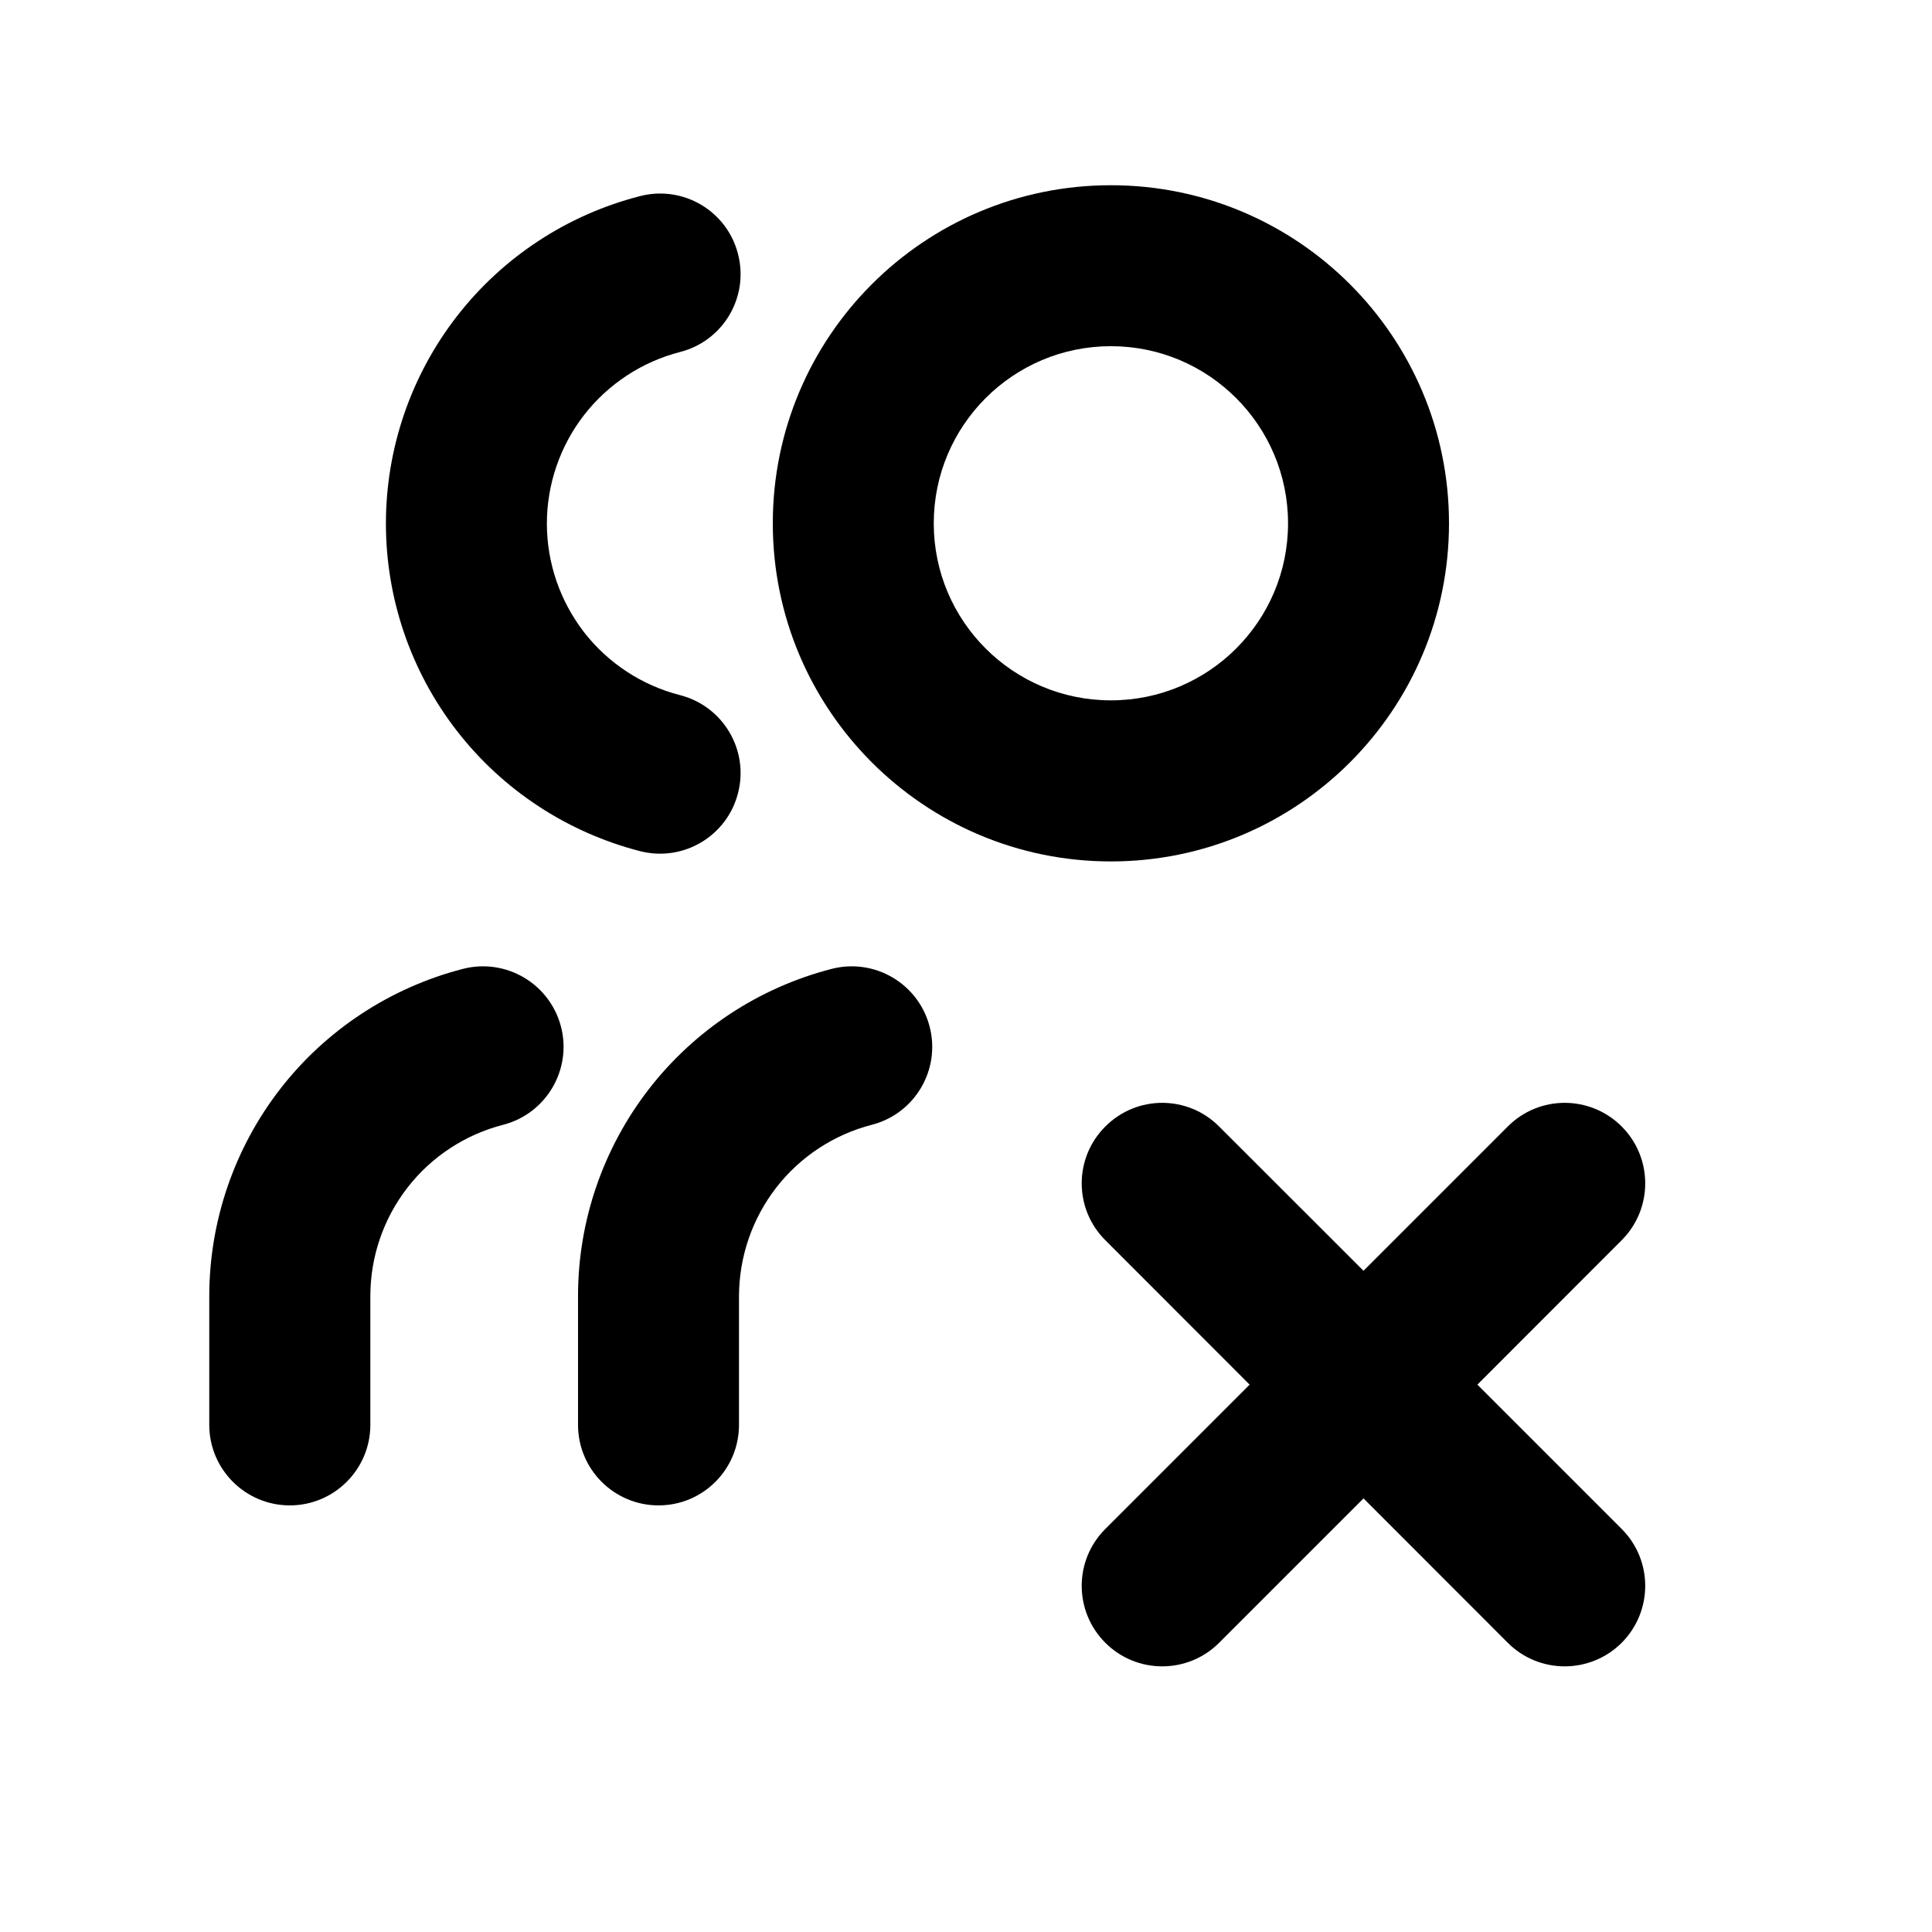 <svg width="16" height="16" viewBox="0 0 16 16" xmlns="http://www.w3.org/2000/svg">
<path d="M12 4.334C12 5.88 10.746 7.134 9.2 7.134C7.654 7.134 6.4 5.88 6.4 4.334C6.4 2.787 7.654 1.534 9.2 1.534C10.746 1.534 12 2.787 12 4.334ZM9.2 5.8C10.01 5.8 10.667 5.144 10.667 4.334C10.667 3.524 10.01 2.867 9.2 2.867C8.39 2.867 7.733 3.524 7.733 4.334C7.733 5.144 8.39 5.8 9.2 5.8Z"/>
<path d="M4.167 9.315C3.852 9.396 3.573 9.579 3.374 9.836C3.175 10.093 3.067 10.409 3.067 10.734V11.8C3.067 12.168 2.768 12.467 2.4 12.467C2.032 12.467 1.733 12.168 1.733 11.8L1.733 10.733C1.734 10.112 1.94 9.51 2.32 9.019C2.7 8.529 3.233 8.179 3.833 8.024C4.19 7.932 4.553 8.146 4.646 8.503C4.738 8.859 4.523 9.223 4.167 9.315Z"/>
<path d="M5.301 1.624C5.658 1.532 6.021 1.747 6.112 2.104C6.204 2.461 5.989 2.824 5.632 2.915C5.317 2.996 5.037 3.18 4.837 3.437C4.638 3.694 4.529 4.011 4.529 4.336C4.529 4.662 4.638 4.978 4.837 5.236C5.037 5.493 5.317 5.676 5.632 5.757C5.989 5.848 6.204 6.212 6.112 6.568C6.021 6.925 5.658 7.14 5.301 7.049C4.699 6.894 4.165 6.544 3.784 6.053C3.403 5.562 3.196 4.958 3.196 4.336C3.196 3.714 3.403 3.11 3.784 2.619C4.165 2.128 4.699 1.778 5.301 1.624Z"/>
<path d="M7.22 9.315C6.906 9.396 6.627 9.579 6.428 9.836C6.229 10.093 6.121 10.409 6.12 10.734V11.8C6.12 12.168 5.822 12.467 5.454 12.467C5.085 12.467 4.787 12.168 4.787 11.8L4.787 10.733C4.787 10.112 4.994 9.51 5.374 9.019C5.754 8.529 6.286 8.179 6.887 8.024C7.243 7.932 7.607 8.146 7.699 8.503C7.791 8.859 7.577 9.223 7.22 9.315Z"/>
<path d="M9.154 9.329C9.414 9.068 9.836 9.068 10.096 9.329L11.292 10.524L12.487 9.329C12.747 9.068 13.169 9.068 13.43 9.329C13.69 9.589 13.69 10.011 13.43 10.271L12.235 11.467L13.43 12.662C13.69 12.922 13.69 13.344 13.43 13.605C13.169 13.865 12.747 13.865 12.487 13.605L11.292 12.409L10.096 13.605C9.836 13.865 9.414 13.865 9.154 13.605C8.893 13.344 8.893 12.922 9.154 12.662L10.349 11.467L9.154 10.271C8.893 10.011 8.893 9.589 9.154 9.329Z"/>
</svg>
